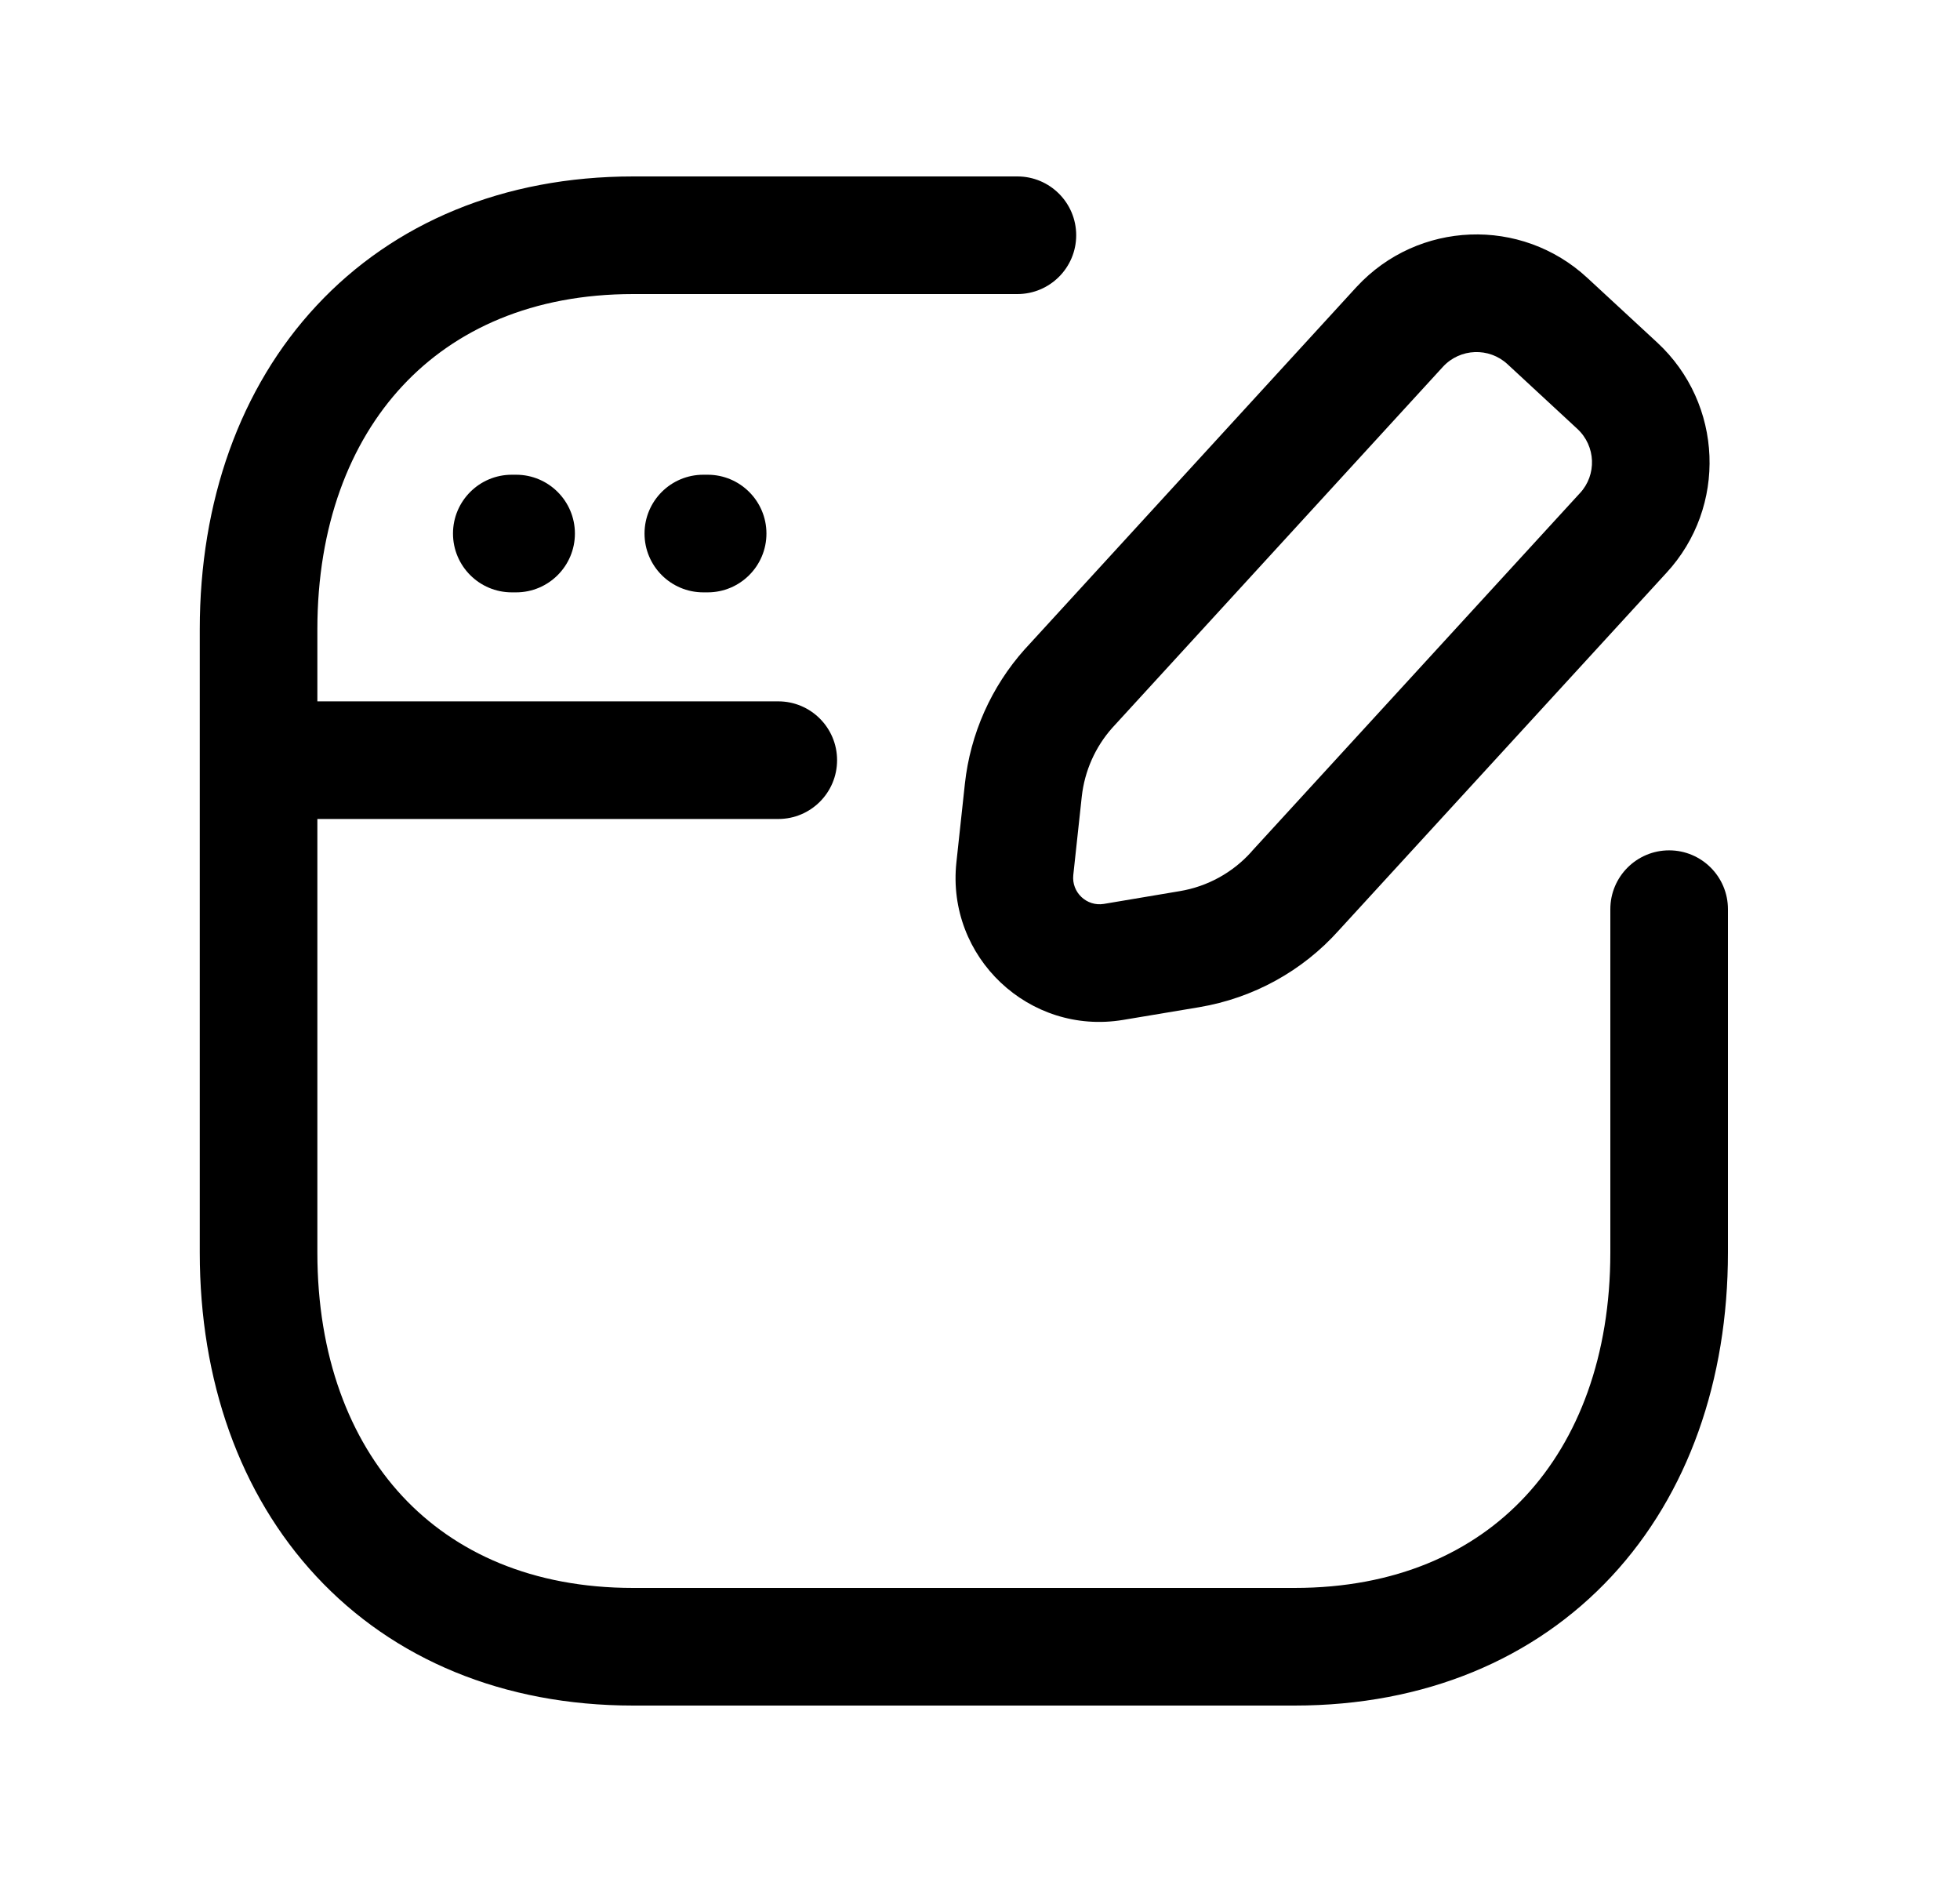 <svg width="25" height="24" viewBox="0 0 25 24" fill="none" xmlns="http://www.w3.org/2000/svg">
<path fill-rule="evenodd" clip-rule="evenodd" d="M4.038 3.897C5.022 2.841 6.423 2.25 8.077 2.25H12.977C13.391 2.25 13.727 2.586 13.727 3C13.727 3.414 13.391 3.75 12.977 3.75H8.077C6.795 3.75 5.807 4.199 5.135 4.92C4.458 5.646 4.048 6.709 4.048 8.026V8.944H9.927C10.341 8.944 10.677 9.28 10.677 9.694C10.677 10.109 10.341 10.444 9.927 10.444H4.048V15.973C4.048 17.291 4.457 18.354 5.132 19.08C5.802 19.8 6.79 20.25 8.077 20.25H16.511C17.8 20.25 18.788 19.8 19.457 19.08C20.132 18.354 20.54 17.291 20.54 15.973V11.594C20.54 11.18 20.876 10.844 21.29 10.844C21.704 10.844 22.04 11.18 22.04 11.594V15.973C22.04 17.6 21.533 19.051 20.556 20.102C19.573 21.159 18.171 21.75 16.511 21.75H8.077C6.419 21.75 5.017 21.159 4.034 20.102C3.056 19.051 2.548 17.601 2.548 15.973V8.026C2.548 6.398 3.059 4.947 4.038 3.897ZM18.407 4.675L14.187 9.282C13.97 9.526 13.834 9.832 13.798 10.159M13.798 10.159L13.69 11.158C13.69 11.158 13.69 11.158 13.69 11.158C13.666 11.38 13.861 11.563 14.08 11.527L15.049 11.364C15.049 11.364 15.049 11.364 15.049 11.364C15.403 11.305 15.725 11.127 15.963 10.861L15.969 10.853L20.148 6.293L20.152 6.289C20.369 6.056 20.356 5.688 20.119 5.469C20.119 5.469 20.119 5.469 20.119 5.469L19.228 4.644C18.993 4.427 18.626 4.44 18.407 4.675M20.247 3.544C19.403 2.762 18.087 2.814 17.306 3.656L17.303 3.659L13.078 8.272L13.072 8.278C12.644 8.757 12.376 9.358 12.307 9.997L12.199 10.997C12.069 12.206 13.127 13.207 14.327 13.006L15.297 12.844C15.984 12.728 16.613 12.384 17.078 11.863L21.251 7.31C21.252 7.309 21.252 7.308 21.253 7.308C22.034 6.464 21.98 5.148 21.138 4.368L20.247 3.544ZM5.778 6.804C5.778 6.39 6.114 6.054 6.528 6.054H6.583C6.997 6.054 7.333 6.39 7.333 6.804C7.333 7.218 6.997 7.554 6.583 7.554H6.528C6.114 7.554 5.778 7.218 5.778 6.804ZM8.221 6.804C8.221 6.39 8.556 6.054 8.971 6.054H9.026C9.44 6.054 9.776 6.39 9.776 6.804C9.776 7.218 9.44 7.554 9.026 7.554H8.971C8.556 7.554 8.221 7.218 8.221 6.804Z" fill="black"/>
</svg>